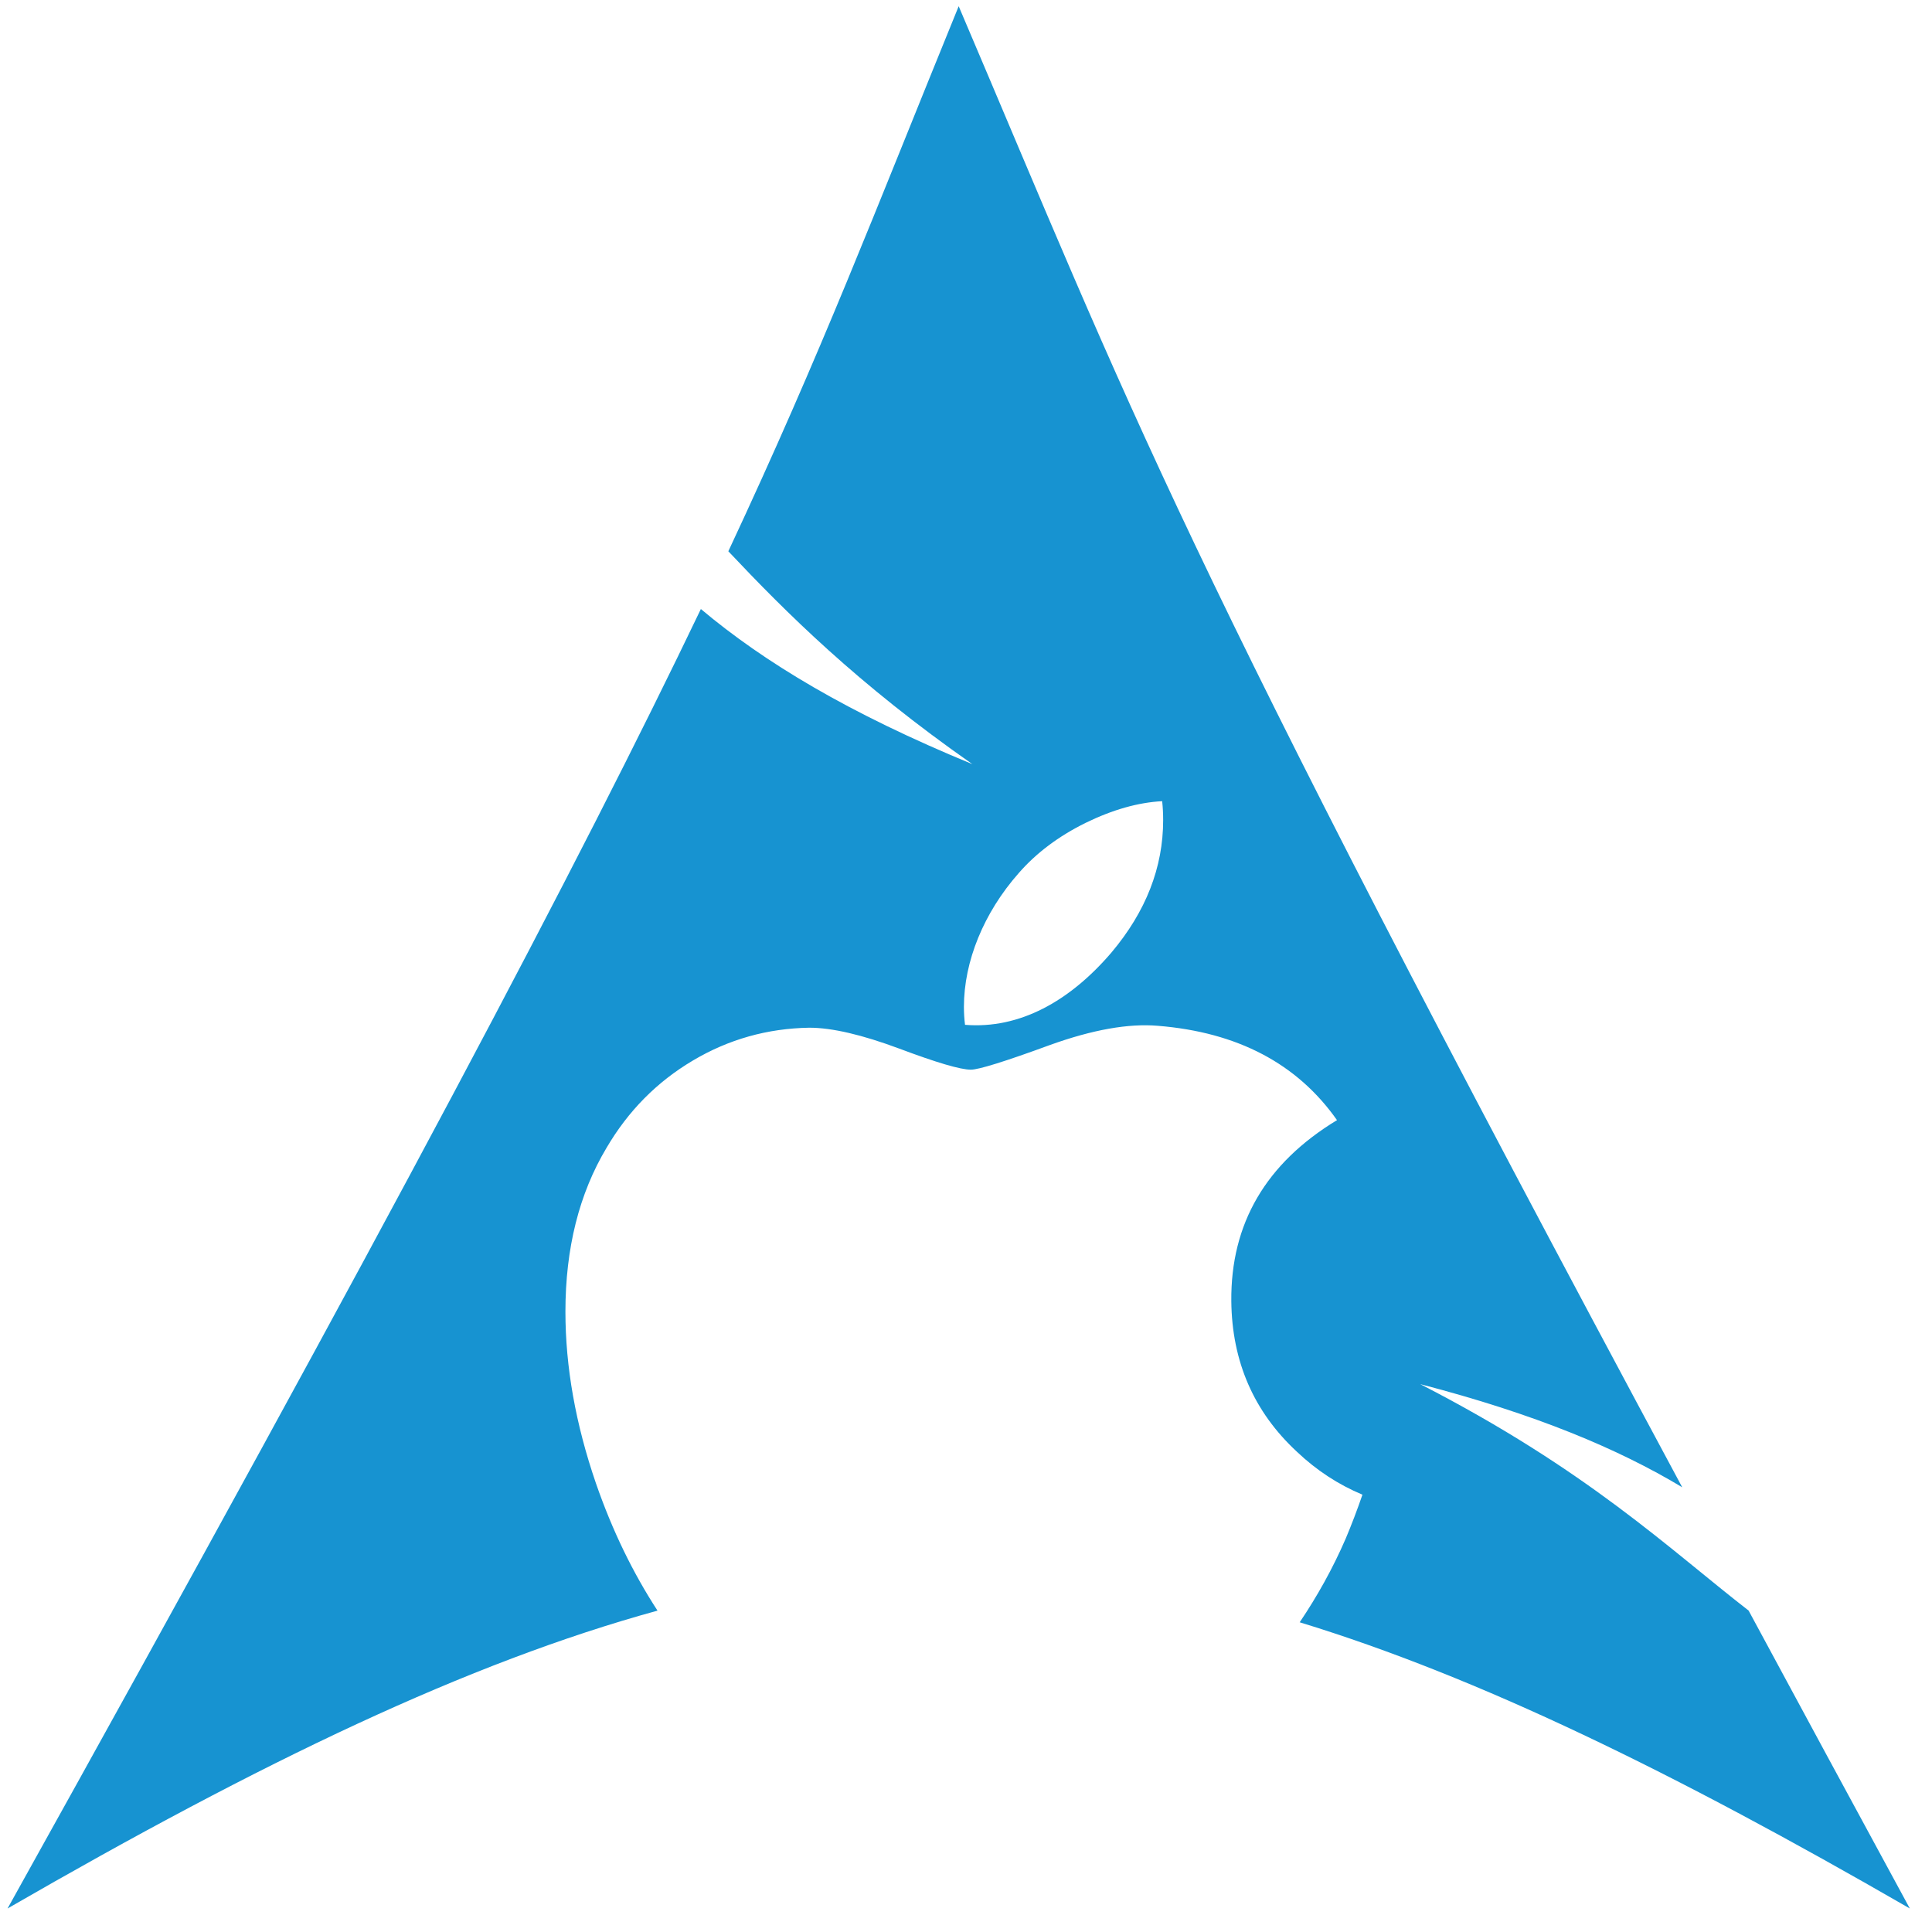 <?xml version="1.0" encoding="UTF-8" standalone="no"?>
<svg
   xmlns:dc="http://purl.org/dc/elements/1.1/"
   xmlns:cc="http://creativecommons.org/ns#"
   xmlns:rdf="http://www.w3.org/1999/02/22-rdf-syntax-ns#"
   xmlns:svg="http://www.w3.org/2000/svg"
   xmlns="http://www.w3.org/2000/svg"
   id="svg899"
   height="65px"
   version="1.1"
   viewBox="0 0 65 65"
   width="65px">
  <defs
     id="defs892">
    <linearGradient
       gradientUnits="userSpaceOnUse"
       gradientTransform="scale(0.932,1.073)"
       y2="28.427"
       x1="34.766"
       x2="25.432"
       y1="9.908"
       id="lg">
      <stop
         id="stop887"
         offset="0"
         stop-opacity="0"
         stop-color="#fff" />
      <stop
         id="stop889"
         offset="1"
         stop-opacity=".275"
         stop-color="#fff" />
    </linearGradient>
  </defs>
  <g
     id="g912">
    <g
       id="g915" />
  </g>
  <path
     style="fill:#1793d1;fill-opacity:1"
     d="M 32.254 0.209 C 29.405 7.193 27.675 11.77 24.504 18.547 C 26.448 20.608 28.838 22.998 32.715 25.709 C 28.547 23.994 25.704 22.277 23.58 20.49 C 19.521 28.96 13.159 41.021 0.254 64.209 C 8.822 59.263 15.755 55.937 22.121 54.188 C 21.299 52.925 20.604 51.505 20.049 49.902 C 19.367 47.916 19.023 45.991 19.023 44.129 C 19.023 41.996 19.485 40.157 20.408 38.615 C 21.134 37.377 22.1 36.399 23.309 35.682 C 24.517 34.964 25.821 34.6 27.227 34.576 C 27.996 34.576 29.006 34.814 30.26 35.281 C 31.51 35.75 32.312 35.988 32.664 35.988 C 32.927 35.988 33.818 35.711 35.33 35.156 C 36.76 34.642 37.967 34.428 38.955 34.512 C 41.633 34.728 43.644 35.783 44.982 37.686 C 42.587 39.137 41.402 41.17 41.426 43.777 C 41.447 45.809 42.185 47.5 43.633 48.842 C 44.289 49.465 45.022 49.945 45.838 50.287 C 45.661 50.8 45.474 51.292 45.275 51.764 C 44.836 52.778 44.314 53.708 43.727 54.58 C 49.73 56.415 56.284 59.608 64.254 64.209 C 62.281 60.577 60.512 57.305 58.83 54.186 C 56.181 52.133 53.419 49.461 47.783 46.568 C 51.657 47.575 54.434 48.739 56.596 50.037 C 39.498 18.202 38.117 13.969 32.254 0.209 z M 39.1 26.955 C 39.123 27.168 39.133 27.381 39.133 27.592 C 39.133 29.184 38.552 30.671 37.393 32.047 C 35.994 33.683 34.302 34.628 32.467 34.479 C 32.443 34.288 32.43 34.086 32.43 33.875 C 32.43 32.347 33.094 30.71 34.275 29.373 C 34.865 28.696 35.616 28.133 36.525 27.684 C 37.433 27.241 38.292 26.997 39.1 26.955 z "
     id="path894" />
</svg>
